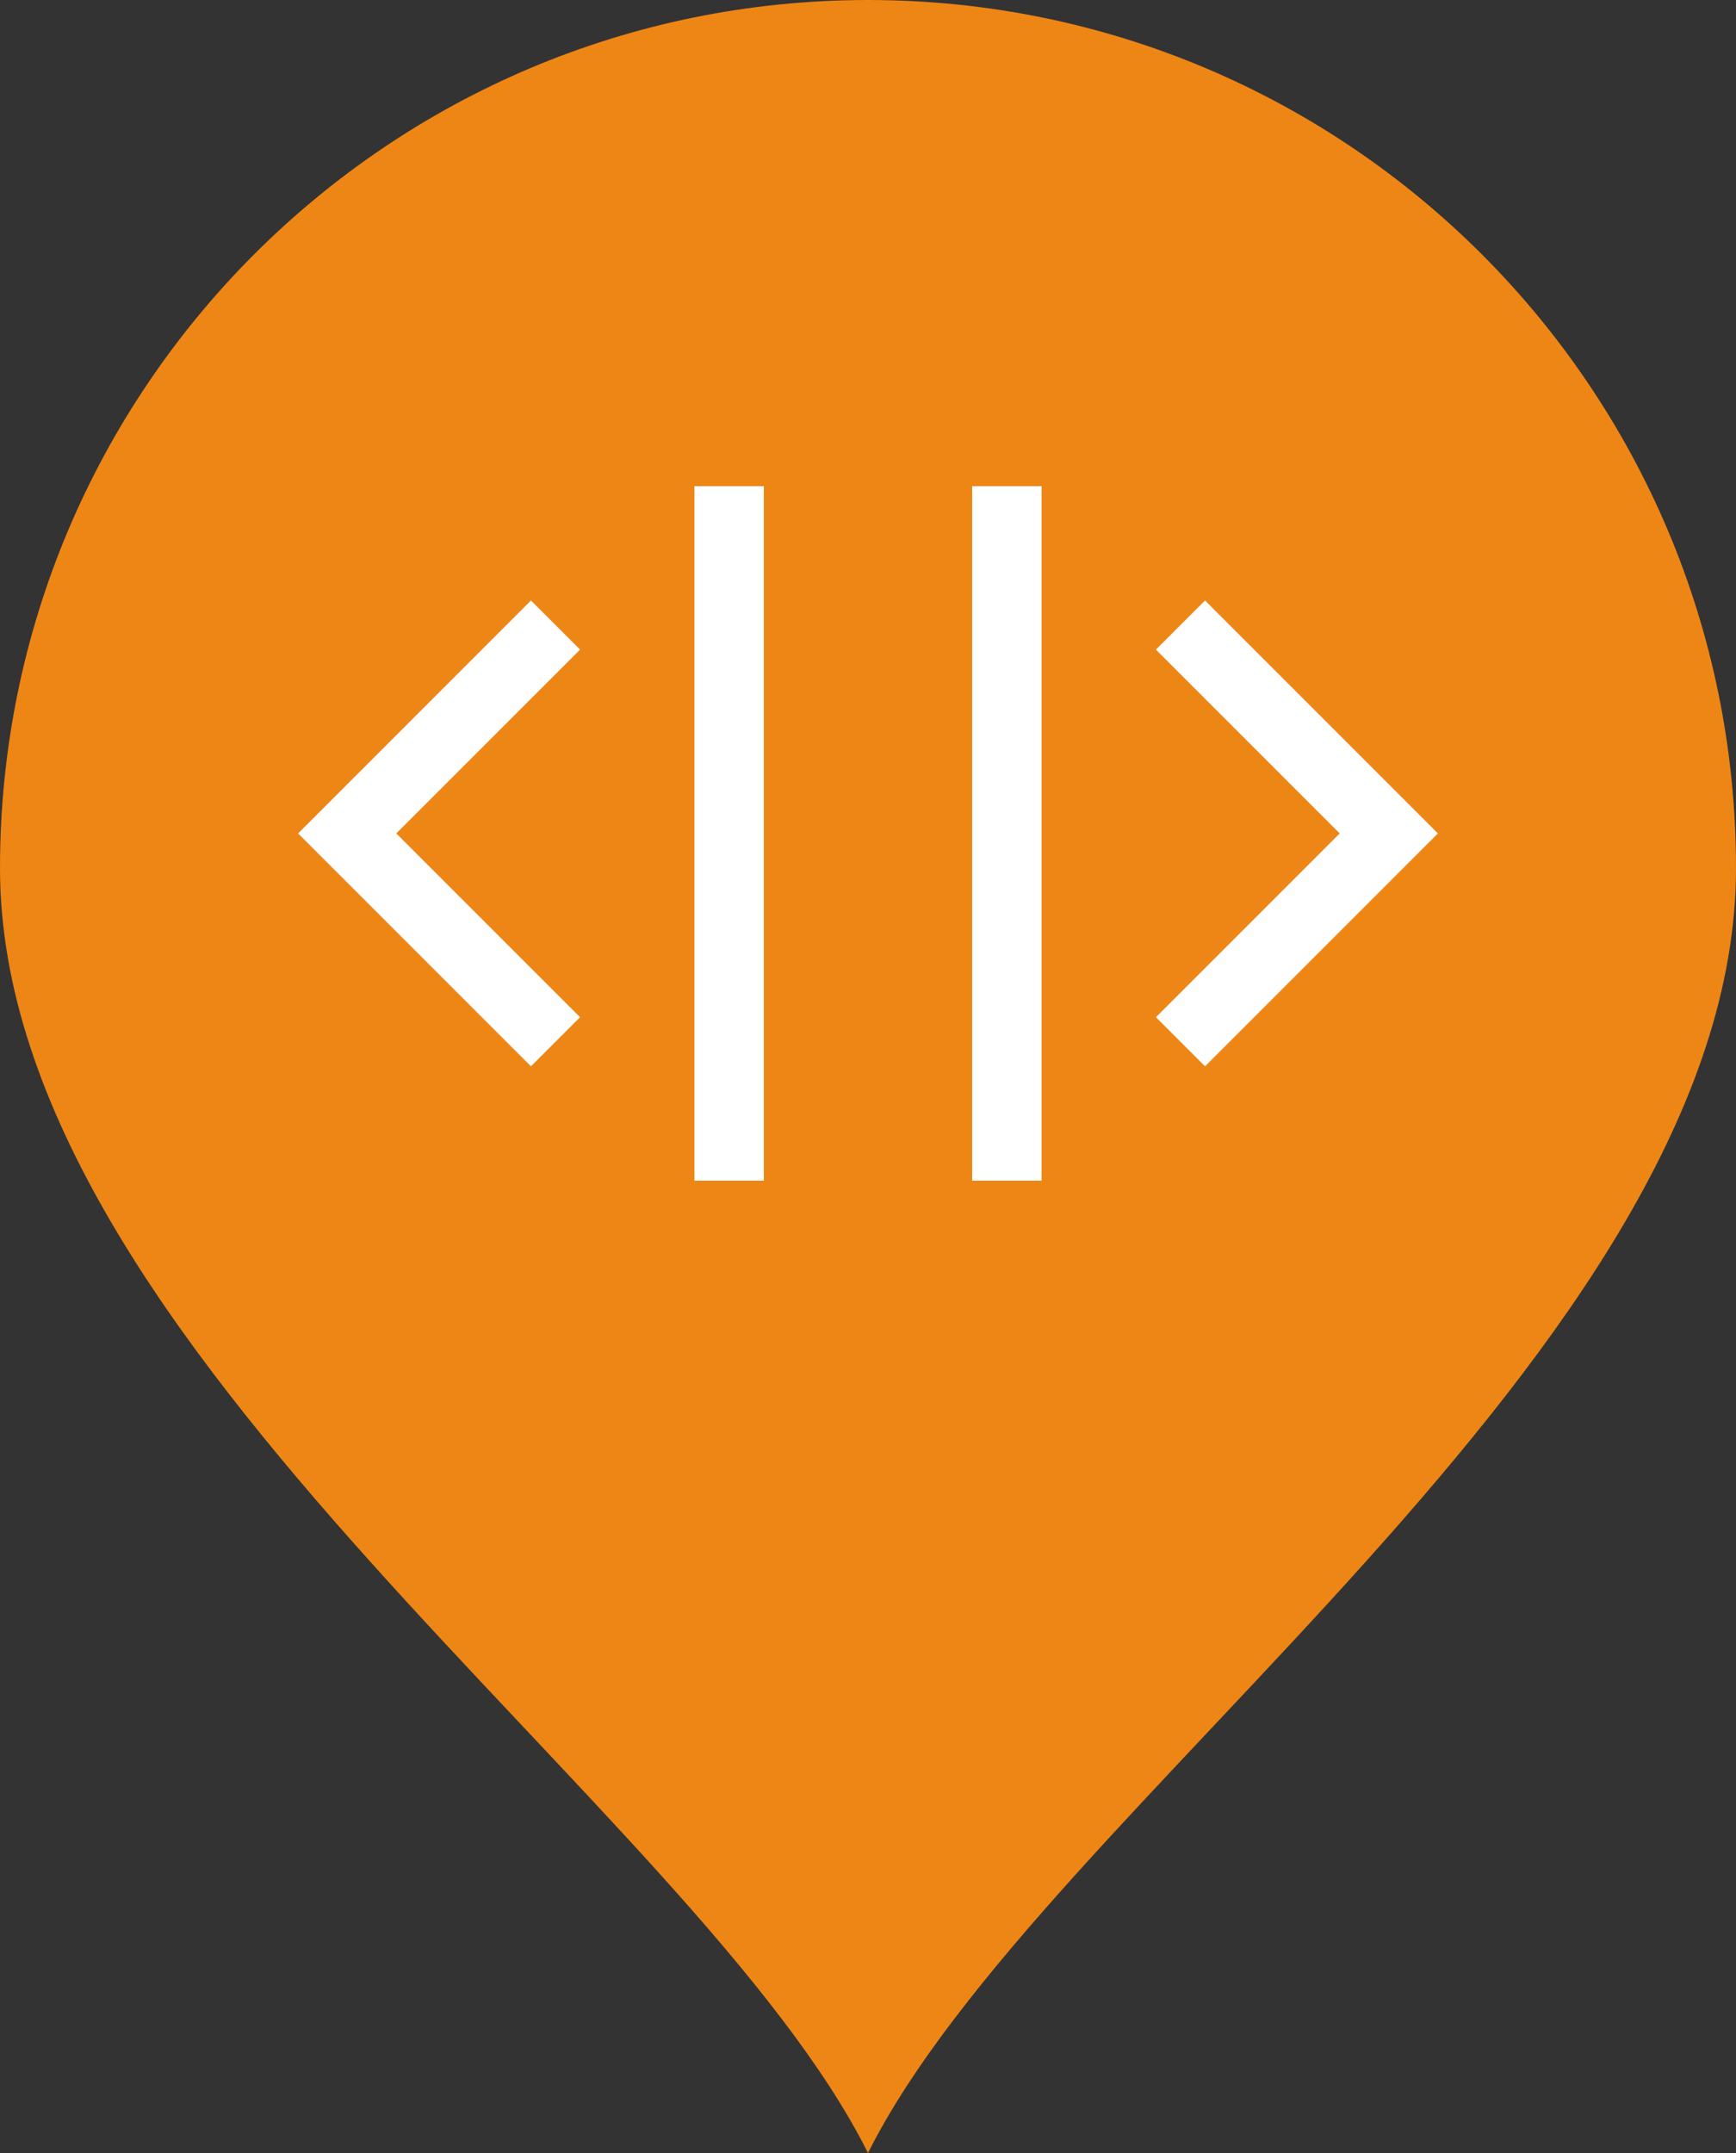 <svg width="25" height="31" viewBox="0 0 25 31" fill="none" xmlns="http://www.w3.org/2000/svg">
<rect x="0" y="0" width="25" height="31" fill="#333333" stroke="none"/>
<path d="M25 12.5C25 19.404 15 26 12.5 31C10 26 0 19.404 0 12.5C0 5.596 5.596 0 12.5 0C19.404 0 25 5.596 25 12.5Z" fill="#EE8615"/>
<path d="M10.5 7V17M14.5 7V12V17M8 9L5 12L8 15M17 9L20 12L17 15" stroke="white"/>
</svg>

